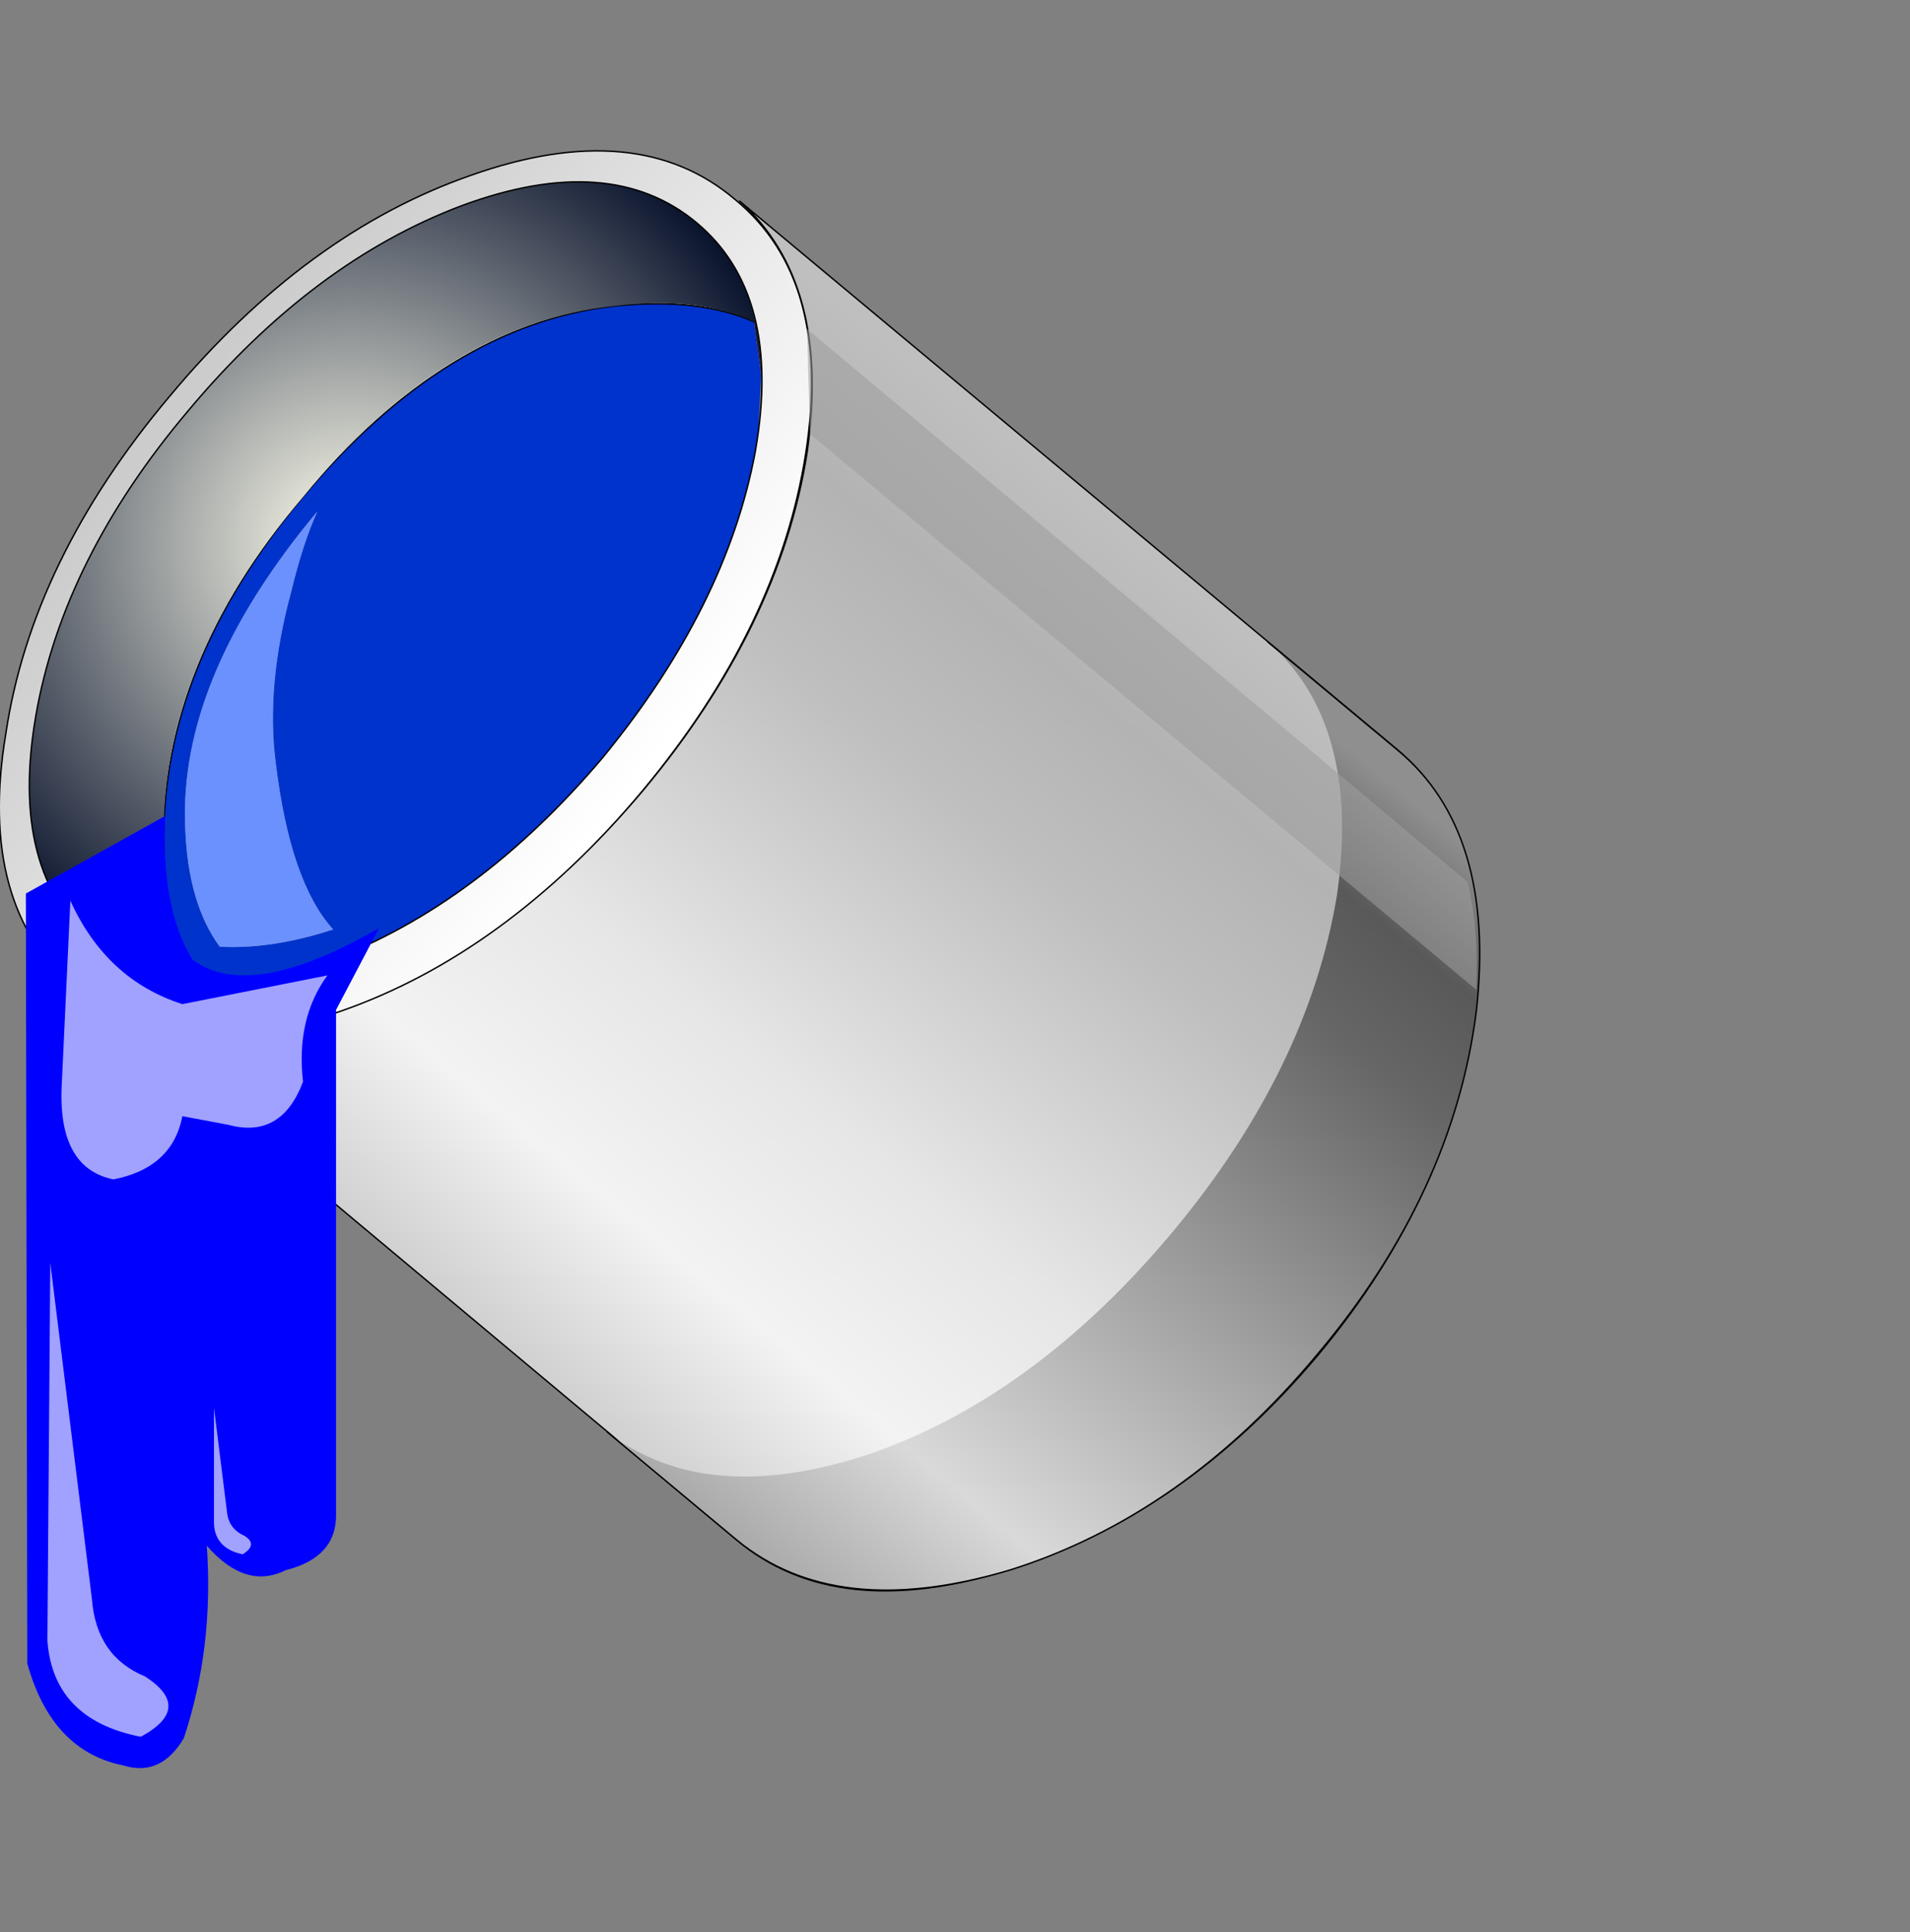 <?xml version="1.0" encoding="UTF-8" standalone="no"?>
<svg xmlns:xlink="http://www.w3.org/1999/xlink" height="67.25px" width="66.5px" xmlns="http://www.w3.org/2000/svg">
  <rect width="100%" height="100%" fill="#808080" stroke="none"/>
  <g transform="matrix(1.0, 0.0, 0.0, 1.0, 10.0, 65.75)">
    <use height="56.3" transform="matrix(1.0, 0.0, 0.0, 1.0, -10.0, -60.5)" width="51.5" xlink:href="#shape0"/>
  </g>
  <defs>
    <g id="shape0" transform="matrix(1.0, 0.0, 0.0, 1.0, 10.0, 60.5)">
      <path d="M16.5 -52.7 L16.4 -50.7 16.3 -50.05 16.15 -49.35 15.9 -48.35 15.6 -47.4 15.35 -46.65 Q14.3 -42.65 11.15 -39.6 L11.0 -39.4 Q7.65 -35.4 3.8 -33.35 L3.15 -33.05 2.1 -32.55 0.3 -31.9 -2.05 -31.5 -3.25 -31.55 Q-4.25 -33.45 -4.3 -36.45 -4.35 -42.6 0.5 -48.4 5.55 -54.45 11.4 -55.1 14.35 -55.4 16.25 -54.55 L16.5 -52.7 M0.15 -45.2 Q0.55 -46.85 1.05 -47.95 -3.8 -42.15 -3.55 -36.9 -3.45 -34.3 -2.35 -32.8 -0.55 -32.7 1.6 -33.4 0.1 -35.05 -0.4 -39.2 -0.75 -41.9 0.15 -45.2" fill="#0033cc" fill-rule="evenodd" stroke="none"/>
      <path d="M0.15 -45.2 Q-0.75 -41.9 -0.4 -39.2 0.1 -35.05 1.6 -33.4 -0.55 -32.7 -2.35 -32.8 -3.45 -34.3 -3.55 -36.9 -3.8 -42.15 1.05 -47.95 0.55 -46.85 0.15 -45.2" fill="#6b91fe" fill-rule="evenodd" stroke="none"/>
      <path d="M-3.25 -31.5 Q-5.25 -31.7 -6.7 -32.9 -9.7 -35.4 -8.75 -40.85 -7.8 -46.3 -3.45 -51.45 0.9 -56.65 6.1 -58.6 11.25 -60.5 14.25 -58.0 15.8 -56.7 16.3 -54.55 L16.25 -54.55 Q14.35 -55.4 11.4 -55.1 5.55 -54.45 0.5 -48.4 -4.35 -42.6 -4.3 -36.45 -4.25 -33.45 -3.25 -31.55 L-3.25 -31.5" fill="url(#gradient0)" fill-rule="evenodd" stroke="none"/>
      <path d="M16.3 -54.55 L16.5 -52.7 16.25 -54.55 16.3 -54.55 M-2.05 -31.5 L-3.25 -31.5 -3.25 -31.55 -2.05 -31.5" fill="url(#gradient1)" fill-rule="evenodd" stroke="none"/>
      <path d="M15.9 -48.35 L15.35 -46.65 15.6 -47.4 15.9 -48.35" fill="url(#gradient2)" fill-rule="evenodd" stroke="none"/>
      <path d="M-3.25 -31.55 Q-4.25 -33.45 -4.3 -36.45 -4.35 -42.6 0.5 -48.4 5.55 -54.45 11.4 -55.1 14.35 -55.4 16.25 -54.55" fill="none" stroke="#000000" stroke-linecap="round" stroke-linejoin="round" stroke-width="0.05"/>
      <path d="M16.5 -52.7 L16.25 -54.55 Q14.35 -55.45 11.4 -55.1 5.5 -54.5 0.55 -48.45 -4.4 -42.65 -4.3 -36.5 -4.3 -33.4 -3.25 -31.55 L-2.05 -31.55 Q-4.8 -31.3 -6.7 -32.9 -9.7 -35.4 -8.75 -40.85 -7.8 -46.25 -3.45 -51.5 0.9 -56.65 6.1 -58.6 11.25 -60.5 14.25 -58.0 16.45 -56.15 16.5 -52.7" fill="url(#gradient3)" fill-rule="evenodd" stroke="none"/>
      <path d="M6.4 -59.65 Q12.2 -61.7 15.6 -58.8 19.0 -56.0 18.05 -49.95 17.1 -43.9 12.35 -38.2 7.6 -32.5 1.85 -30.5 -3.95 -28.5 -7.35 -31.3 -10.8 -34.2 -9.8 -40.2 -8.9 -46.25 -4.1 -51.95 0.65 -57.65 6.4 -59.65 M6.1 -58.6 Q0.9 -56.65 -3.45 -51.45 -7.8 -46.3 -8.75 -40.85 -9.7 -35.4 -6.7 -32.9 -3.75 -30.4 1.45 -32.3 6.65 -34.25 11.0 -39.4 15.3 -44.65 16.3 -50.05 17.25 -55.5 14.25 -58.0 11.25 -60.5 6.1 -58.6" fill="url(#gradient4)" fill-rule="evenodd" stroke="none"/>
      <path d="M6.4 -59.65 Q0.65 -57.65 -4.1 -51.95 -8.9 -46.25 -9.8 -40.2 -10.8 -34.2 -7.35 -31.3 -3.95 -28.5 1.85 -30.5 7.6 -32.5 12.35 -38.2 17.1 -43.9 18.05 -49.95 19.0 -56.0 15.6 -58.8 12.2 -61.7 6.4 -59.65" fill="none" stroke="#000000" stroke-linecap="round" stroke-linejoin="round" stroke-width="0.05"/>
      <path d="M6.1 -58.6 Q11.25 -60.5 14.25 -58.0 17.25 -55.5 16.3 -50.05 15.3 -44.65 11.0 -39.4 6.65 -34.25 1.45 -32.3 -3.75 -30.4 -6.7 -32.9 -9.7 -35.4 -8.75 -40.85 -7.8 -46.3 -3.45 -51.45 0.9 -56.65 6.1 -58.6" fill="none" stroke="#000000" stroke-linecap="round" stroke-linejoin="round" stroke-width="0.05"/>
      <path d="M15.75 -58.75 L38.6 -39.7 Q42.1 -36.8 41.35 -30.55 40.6 -24.25 35.9 -18.6 31.2 -13.0 25.1 -11.1 19.1 -9.25 15.65 -12.15 L-7.3 -31.35 Q-3.9 -28.6 1.85 -30.55 7.6 -32.55 12.4 -38.25 17.15 -43.95 18.1 -50.0 18.95 -55.9 15.75 -58.75" fill="url(#gradient5)" fill-rule="evenodd" stroke="none"/>
      <path d="M15.75 -58.75 L38.6 -39.7 Q42.1 -36.8 41.35 -30.55 40.6 -24.25 35.9 -18.6 31.2 -13.0 25.1 -11.1 19.1 -9.25 15.65 -12.15 L-7.3 -31.35 Q-3.9 -28.6 1.85 -30.55 7.6 -32.55 12.4 -38.25 17.15 -43.95 18.1 -50.0 18.95 -55.9 15.75 -58.75 Z" fill="none" stroke="#000000" stroke-linecap="round" stroke-linejoin="round" stroke-width="0.05"/>
      <path d="M11.15 -15.9 Q14.6 -13.25 20.3 -15.15 26.05 -17.15 30.85 -22.9 35.55 -28.55 36.55 -34.6 37.4 -40.55 34.15 -43.4 L38.65 -39.65 Q42.1 -36.8 41.4 -30.55 40.6 -24.25 35.9 -18.65 31.2 -13.0 25.15 -11.1 19.1 -9.3 15.65 -12.15 L11.15 -15.9" fill="url(#gradient6)" fill-rule="evenodd" stroke="none"/>
      <path d="M34.15 -43.4 L38.65 -39.65 Q42.1 -36.8 41.4 -30.55 40.6 -24.25 35.9 -18.65 31.2 -13.0 25.15 -11.1 19.1 -9.3 15.65 -12.15 L11.15 -15.9" fill="none" stroke="#000000" stroke-linecap="round" stroke-linejoin="round" stroke-width="0.05"/>
      <path d="M18.1 -54.3 L41.1 -35.05 Q41.5 -33.35 41.4 -31.3 L18.2 -50.65 18.1 -54.3" fill="#9e9e9e" fill-opacity="0.573" fill-rule="evenodd" stroke="none"/>
      <path d="M1.7 -30.6 L1.7 -13.1 Q1.75 -11.55 -0.05 -11.1 -1.45 -10.4 -2.8 -11.95 -2.55 -8.4 -3.6 -5.25 -4.4 -3.9 -5.7 -4.3 -8.2 -4.8 -9.05 -7.85 L-9.1 -34.65 -4.25 -37.35 Q-4.4 -34.15 -3.3 -32.35 -1.3 -30.85 3.2 -33.45 L1.7 -30.6" fill="#0000ff" fill-rule="evenodd" stroke="none"/>
      <path d="M-6.8 -10.1 Q-6.65 -8.1 -4.95 -7.4 -3.25 -6.3 -5.1 -5.3 -8.15 -5.9 -8.35 -8.65 L-8.25 -21.8 -6.8 -10.1" fill="#ffffff" fill-opacity="0.631" fill-rule="evenodd" stroke="none"/>
      <path d="M-2.1 -13.15 Q-2.05 -12.55 -1.5 -12.3 -1.0 -12.0 -1.55 -11.65 -2.5 -11.85 -2.55 -12.7 L-2.55 -16.75 -2.1 -13.15" fill="#ffffff" fill-opacity="0.631" fill-rule="evenodd" stroke="none"/>
      <path d="M-7.55 -34.4 Q-6.3 -31.65 -3.65 -30.8 L1.4 -31.8 Q0.3 -30.3 0.55 -28.1 -0.2 -26.1 -2.05 -26.6 L-3.65 -26.9 Q-4.0 -25.1 -6.05 -24.7 -8.0 -25.1 -7.85 -28.0 L-7.55 -34.4" fill="#ffffff" fill-opacity="0.631" fill-rule="evenodd" stroke="none"/>
    </g>
    <radialGradient cx="0" cy="0" gradientTransform="matrix(0.428, -0.513, 0.513, 0.428, 15.9, -35.3)" gradientUnits="userSpaceOnUse" id="gradient0" r="819.2" spreadMethod="pad">
      <stop offset="0.0" stop-color="#f0f3fd"/>
      <stop offset="1.0" stop-color="#ffffee"/>
    </radialGradient>
    <radialGradient cx="0" cy="0" gradientTransform="matrix(0.013, -0.016, 0.016, 0.013, 2.15, -46.8)" gradientUnits="userSpaceOnUse" id="gradient1" r="819.2" spreadMethod="pad">
      <stop offset="0.0" stop-color="#f0f3fd"/>
      <stop offset="1.0" stop-color="#fc42fd"/>
    </radialGradient>
    <radialGradient cx="0" cy="0" gradientTransform="matrix(-0.003, 0.021, -0.021, -0.003, 3.65, -52.95)" gradientUnits="userSpaceOnUse" id="gradient2" r="819.2" spreadMethod="pad">
      <stop offset="0.008" stop-color="#19a4c9"/>
      <stop offset="0.988" stop-color="#15288c"/>
    </radialGradient>
    <radialGradient cx="0" cy="0" gradientTransform="matrix(0.013, -0.016, 0.016, 0.013, 2.15, -46.8)" gradientUnits="userSpaceOnUse" id="gradient3" r="819.2" spreadMethod="pad">
      <stop offset="0.0" stop-color="#ffffee"/>
      <stop offset="0.996" stop-color="#050f29"/>
    </radialGradient>
    <linearGradient gradientTransform="matrix(0.01, 0.008, -0.008, 0.01, 4.2, -45.05)" gradientUnits="userSpaceOnUse" id="gradient4" spreadMethod="pad" x1="-819.2" x2="819.2">
      <stop offset="0.008" stop-color="#cccccc"/>
      <stop offset="0.988" stop-color="#ffffff"/>
    </linearGradient>
    <linearGradient gradientTransform="matrix(-0.014, 0.017, -0.017, -0.014, 19.85, -31.75)" gradientUnits="userSpaceOnUse" id="gradient5" spreadMethod="pad" x1="-819.2" x2="819.2">
      <stop offset="0.008" stop-color="#bfbfbf"/>
      <stop offset="0.149" stop-color="#b3b3b3"/>
      <stop offset="0.31" stop-color="#bfbfbf"/>
      <stop offset="0.62" stop-color="#e6e6e6"/>
      <stop offset="0.82" stop-color="#f3f3f3"/>
      <stop offset="0.988" stop-color="#d1d1d1"/>
    </linearGradient>
    <linearGradient gradientTransform="matrix(-0.014, 0.017, -0.017, -0.014, 28.65, -23.55)" gradientUnits="userSpaceOnUse" id="gradient6" spreadMethod="pad" x1="-819.2" x2="819.2">
      <stop offset="0.008" stop-color="#8f8f8f"/>
      <stop offset="0.118" stop-color="#595959"/>
      <stop offset="0.227" stop-color="#666666"/>
      <stop offset="0.8" stop-color="#d9d9d9"/>
      <stop offset="0.988" stop-color="#a6a6a6"/>
    </linearGradient>
  </defs>
</svg>
